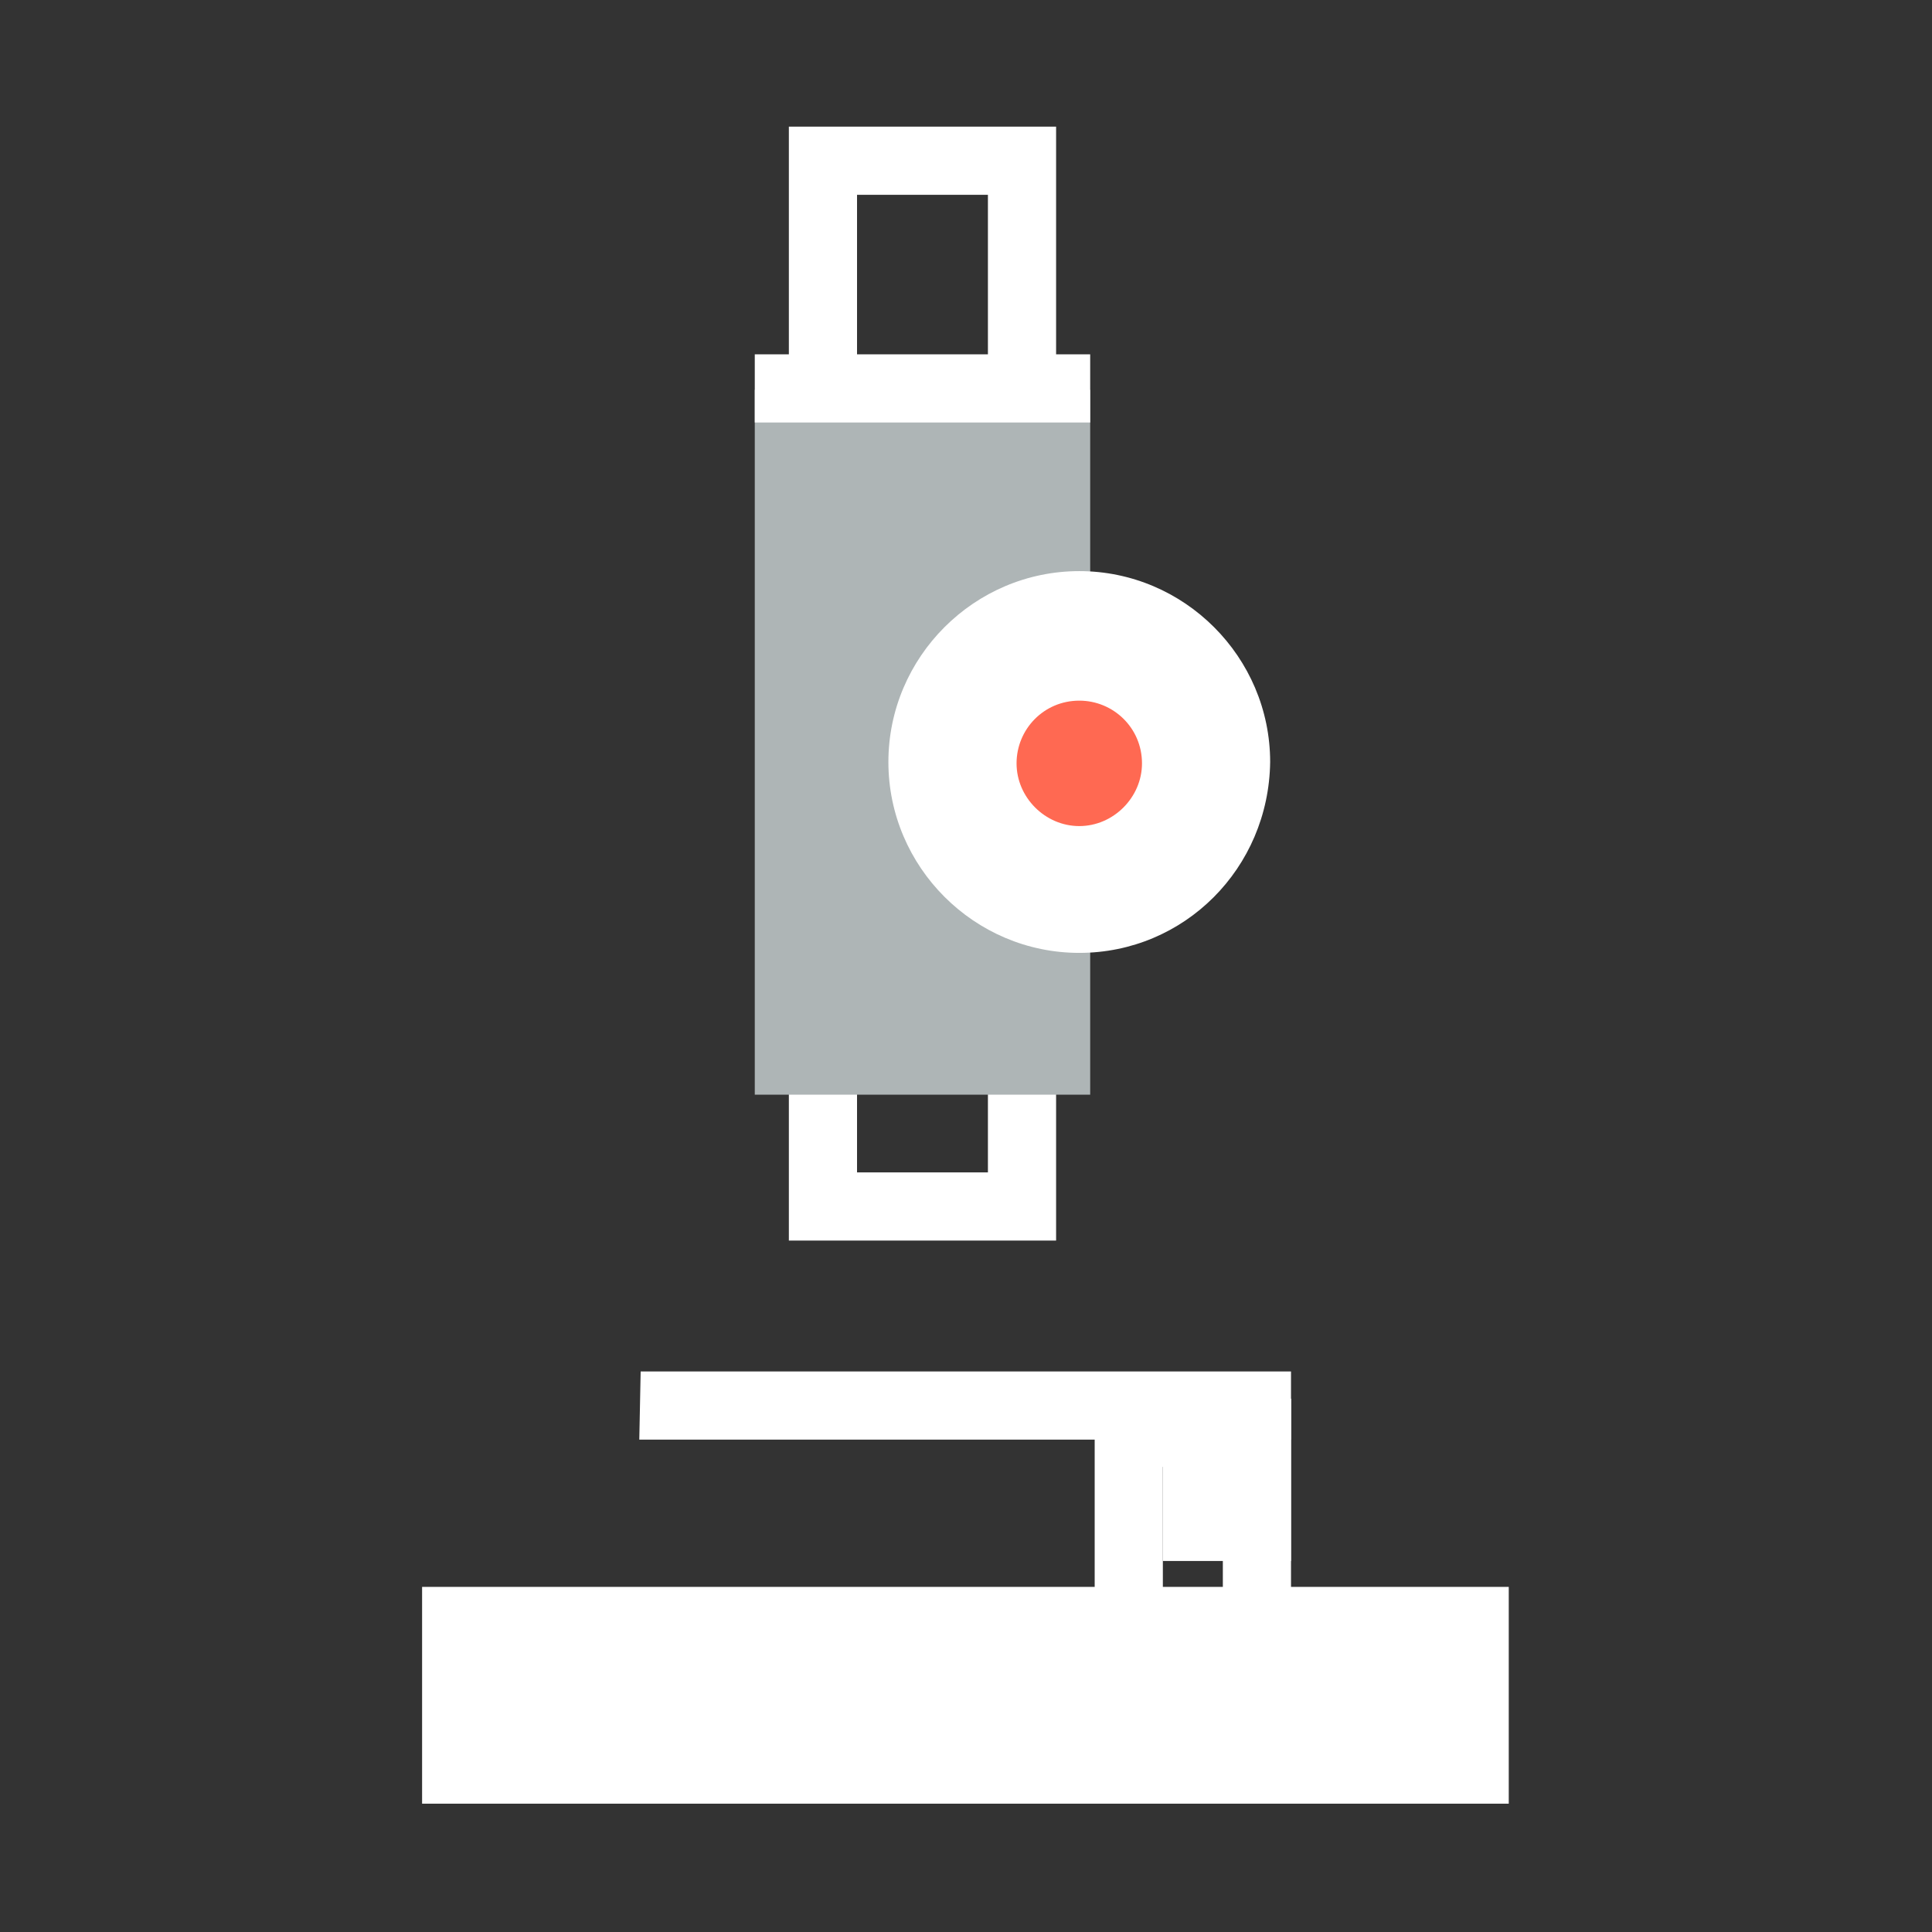 <?xml version="1.0" encoding="utf-8"?>
<!-- Generator: Adobe Illustrator 19.0.0, SVG Export Plug-In . SVG Version: 6.00 Build 0)  -->
<svg version="1.1"
	 id="svg5838" inkscape:version="0.48.4 r9939" sodipodi:docname="examination.svg" xmlns:svg="http://www.w3.org/2000/svg" xmlns:cc="http://creativecommons.org/ns#" xmlns:dc="http://purl.org/dc/elements/1.1/" xmlns:rdf="http://www.w3.org/1999/02/22-rdf-syntax-ns#" xmlns:inkscape="http://www.inkscape.org/namespaces/inkscape" xmlns:sodipodi="http://sodipodi.sourceforge.net/DTD/sodipodi-0.dtd"
	 xmlns="http://www.w3.org/2000/svg" xmlns:xlink="http://www.w3.org/1999/xlink" x="0px" y="0px" viewBox="-178 180.3 141.7 141.7"
	 style="enable-background:new -178 180.3 141.7 141.7;" xml:space="preserve">
<rect x="-178" y="180.3" width="141.7" height="141.7" fill="#333333" stroke="none"/>
<style type="text/css">
	.st0{fill:#FFFFFF;}
	.st1{fill:#AEB5B6;}
	.st2{fill:#FF6952;}
</style>
<sodipodi:namedview  fit-margin-right="0" inkscape:window-height="705" inkscape:pageshadow="2" inkscape:window-width="1366" inkscape:window-x="-8" inkscape:window-maximized="1" inkscape:current-layer="layer1" inkscape:document-units="mm" inkscape:window-y="-8" fit-margin-bottom="0" inkscape:pageopacity="0.0" fit-margin-left="0" fit-margin-top="0" inkscape:cy="12.035998" inkscape:zoom="0.7" id="base" units="mm" showgrid="false" inkscape:cx="-111.42857" borderopacity="1.0" pagecolor="#ffffff" bordercolor="#666666">
	</sodipodi:namedview>
<g id="layer1" transform="translate(-120,-259.201)" inkscape:groupmode="layer" inkscape:label="Layer 1">
	<g id="g7065" transform="translate(-301.242,-81.511)">
		<g id="g8191" transform="translate(1.93,0)">
		</g>
		<g id="g8223">
			<path id="path2950" inkscape:connector-curvature="0" class="st0" d="M306.1,607h9.6v-71.7h-9.6V607z M320.7,612h-19.6v-81.7
				h19.6V612"/>
			<path id="path2952" inkscape:connector-curvature="0" class="st1" d="M298.6,601.3h24.6v-51.7h-24.6V601.3z"/>
			<path id="path2954" inkscape:connector-curvature="0" class="st0" d="M298.6,552h24.6v-5h-24.6V552z"/>
			<g id="g8214" transform="translate(1.93,0)">
				<path id="path2946" inkscape:connector-curvature="0" class="st0" d="M326.6,635.5h9.4v-11.9h-9.4L326.6,635.5L326.6,635.5z"/>
				<path id="path2948" inkscape:connector-curvature="0" class="st0" d="M336,638h-5v-9.4h-4.4v9.4h-5v-14.4H336V638"/>
				<path id="path2958" inkscape:connector-curvature="0" class="st0" d="M288.2,626.6H336v-5h-47.7L288.2,626.6L288.2,626.6z"/>
			</g>
			<path id="path2962" inkscape:connector-curvature="0" class="st0" d="M333.8,577c0,6.3-5.1,11.5-11.5,11.5
				c-6.3,0-11.5-5.1-11.5-11.5c0-6.3,5.1-11.5,11.5-11.5C328.7,565.5,333.8,570.6,333.8,577"/>
			<path id="path2964" inkscape:connector-curvature="0" class="st0" d="M322.4,568c-4.9,0-9,4-9,9c0,4.9,4,9,9,9s8.9-4,8.9-9
				C331.3,572,327.3,568,322.4,568z M322.4,590.9c-7.7,0-14-6.3-14-14c0-7.7,6.3-14,14-14c7.7,0,14,6.3,14,14
				C336.3,584.7,330.1,590.9,322.4,590.9"/>
			<path id="path2966" inkscape:connector-curvature="0" class="st2" d="M327,577c0,2.5-2.1,4.6-4.6,4.6c-2.5,0-4.6-2.1-4.6-4.6
				c0-2.5,2-4.6,4.6-4.6C324.9,572.4,327,574.4,327,577"/>
			<rect id="rect7421" x="274.2" y="637.4" class="st0" width="79.7" height="15.9"/>
		</g>
	</g>
</g>
</svg>
